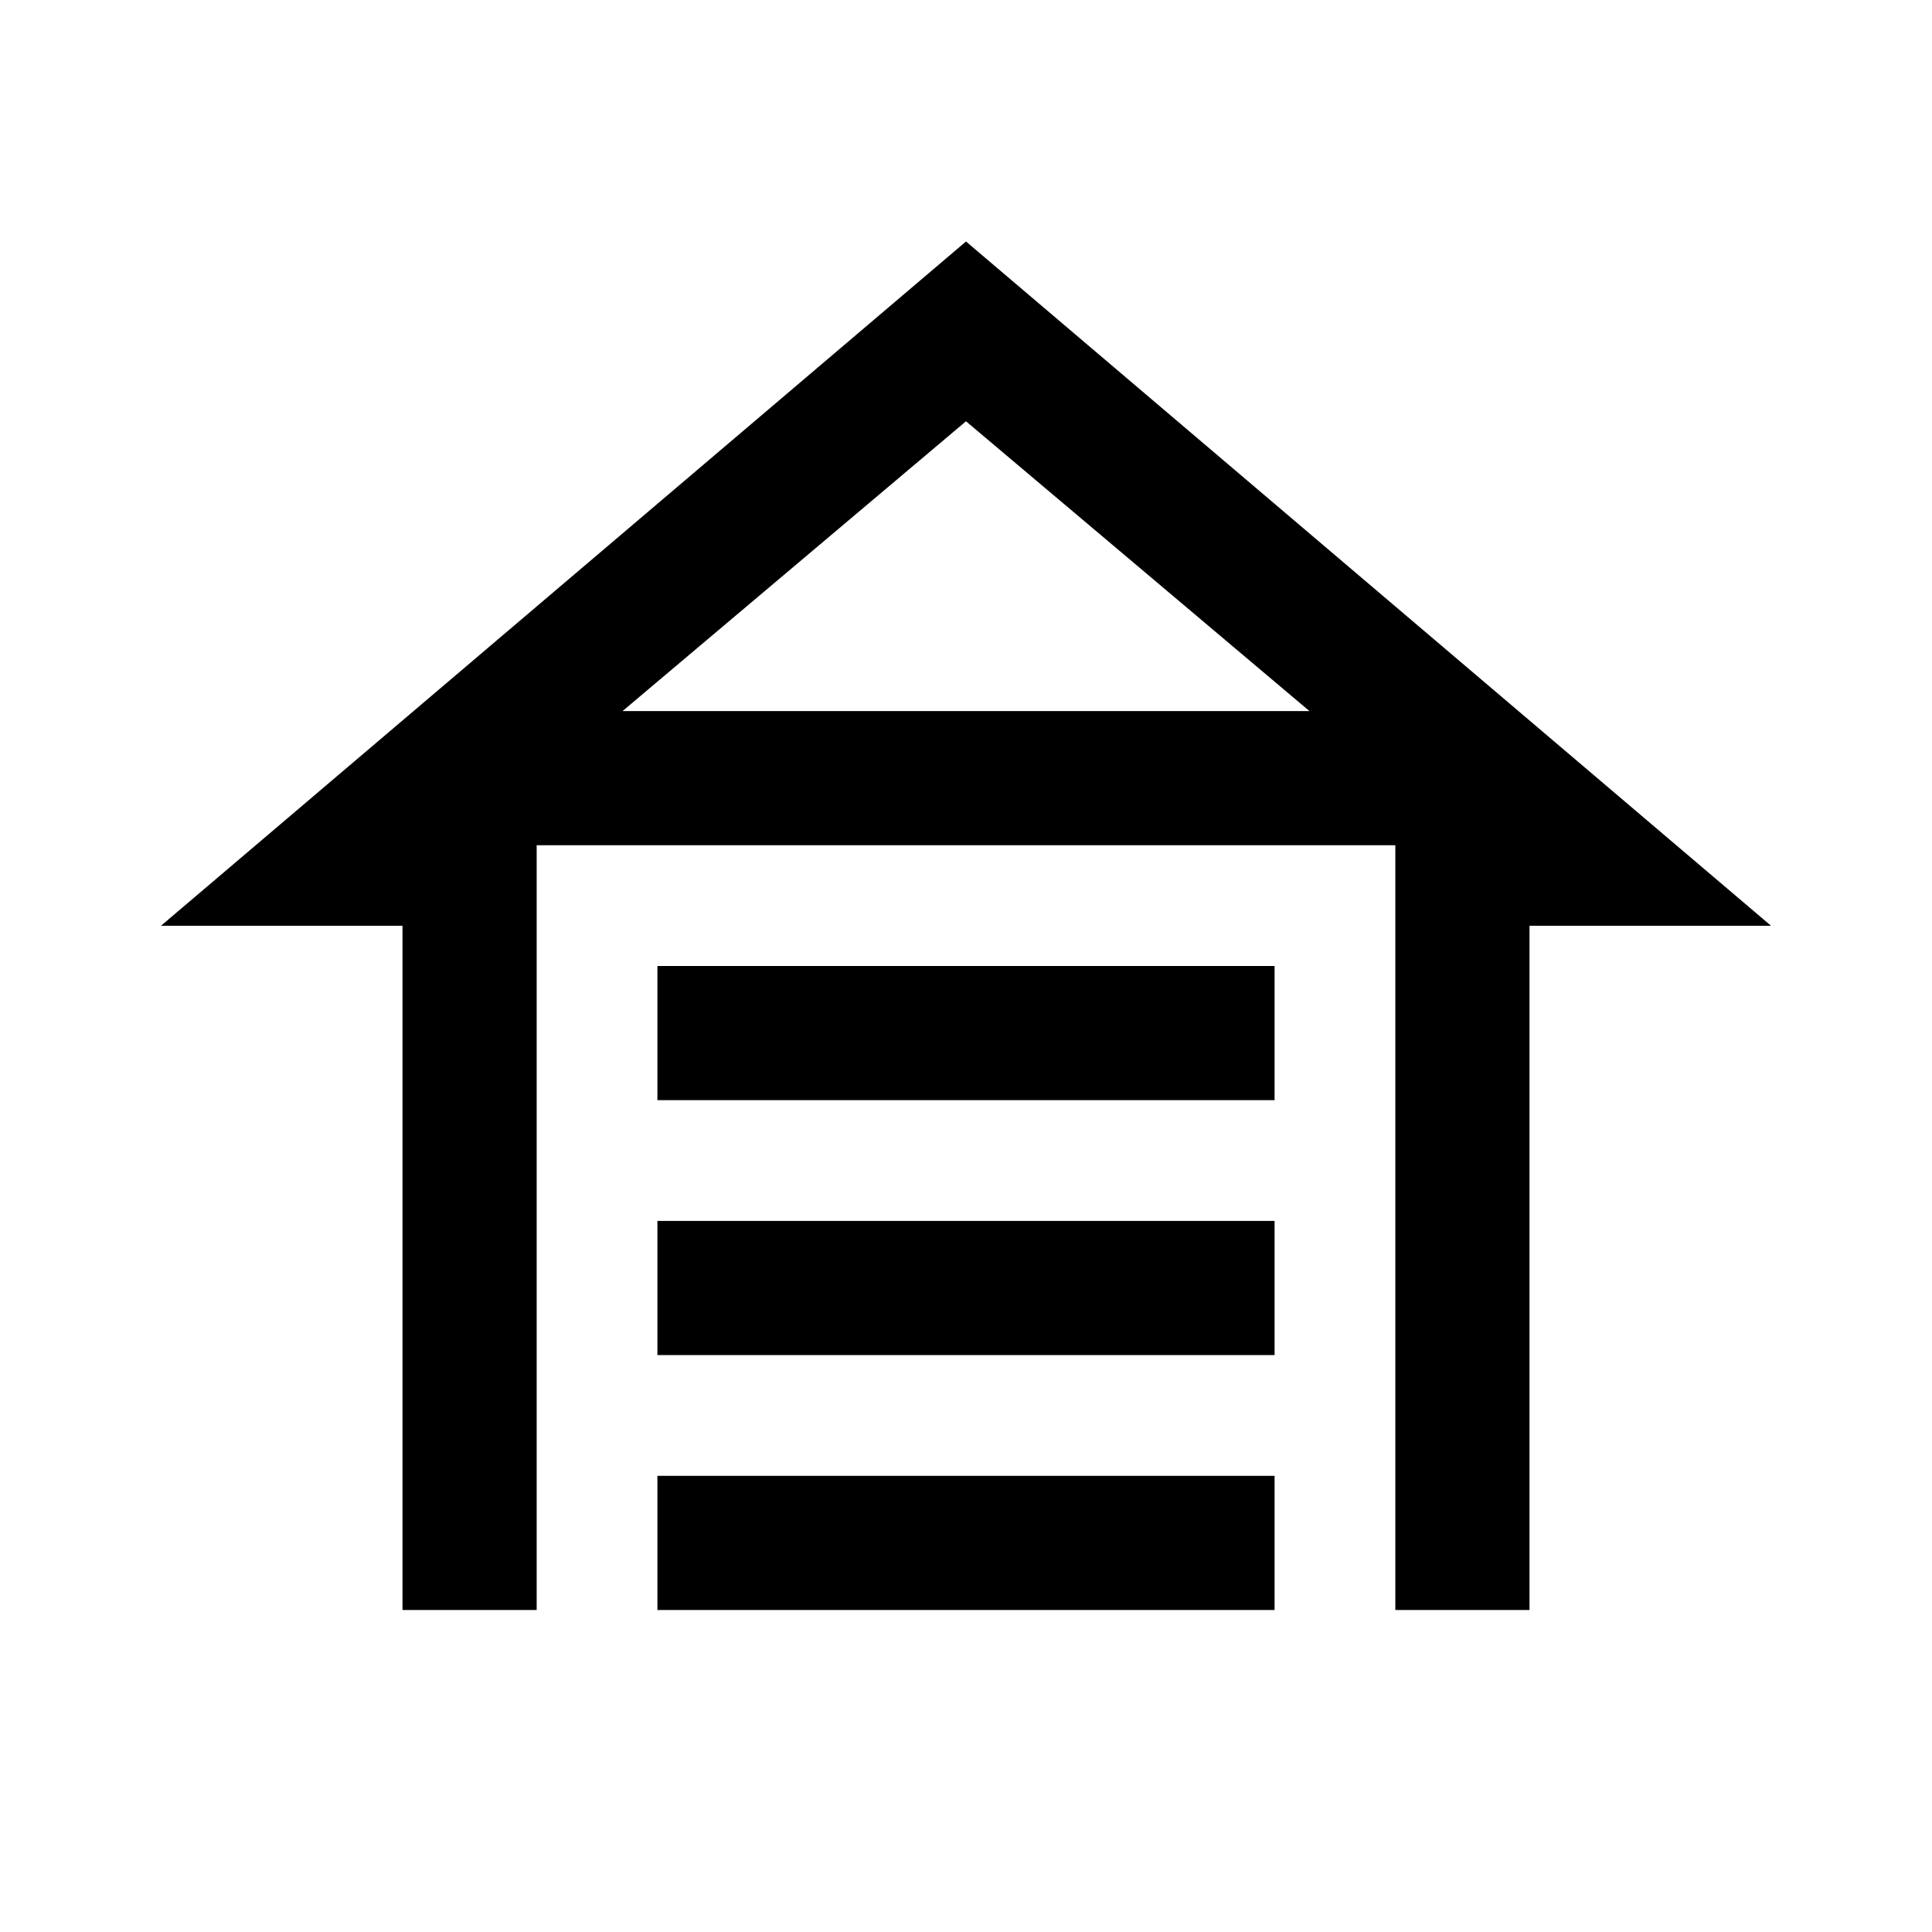 <svg xmlns="http://www.w3.org/2000/svg" height="40" viewBox="0 -960 960 960" width="40"><path d="M326.667-413.334V-480h306.666v66.666H326.667Zm0 126.667v-66.666h306.666v66.666H326.667Zm0 126.667v-66.666h306.666V-160H326.667ZM480-840l400 339.999H760V-160h-66.666v-380.001H266.666V-160H200v-340.001H80L480-840Zm0 89.333-170.667 144h341.334L480-750.667Zm0 144h170.667-341.334H480Z"/></svg>